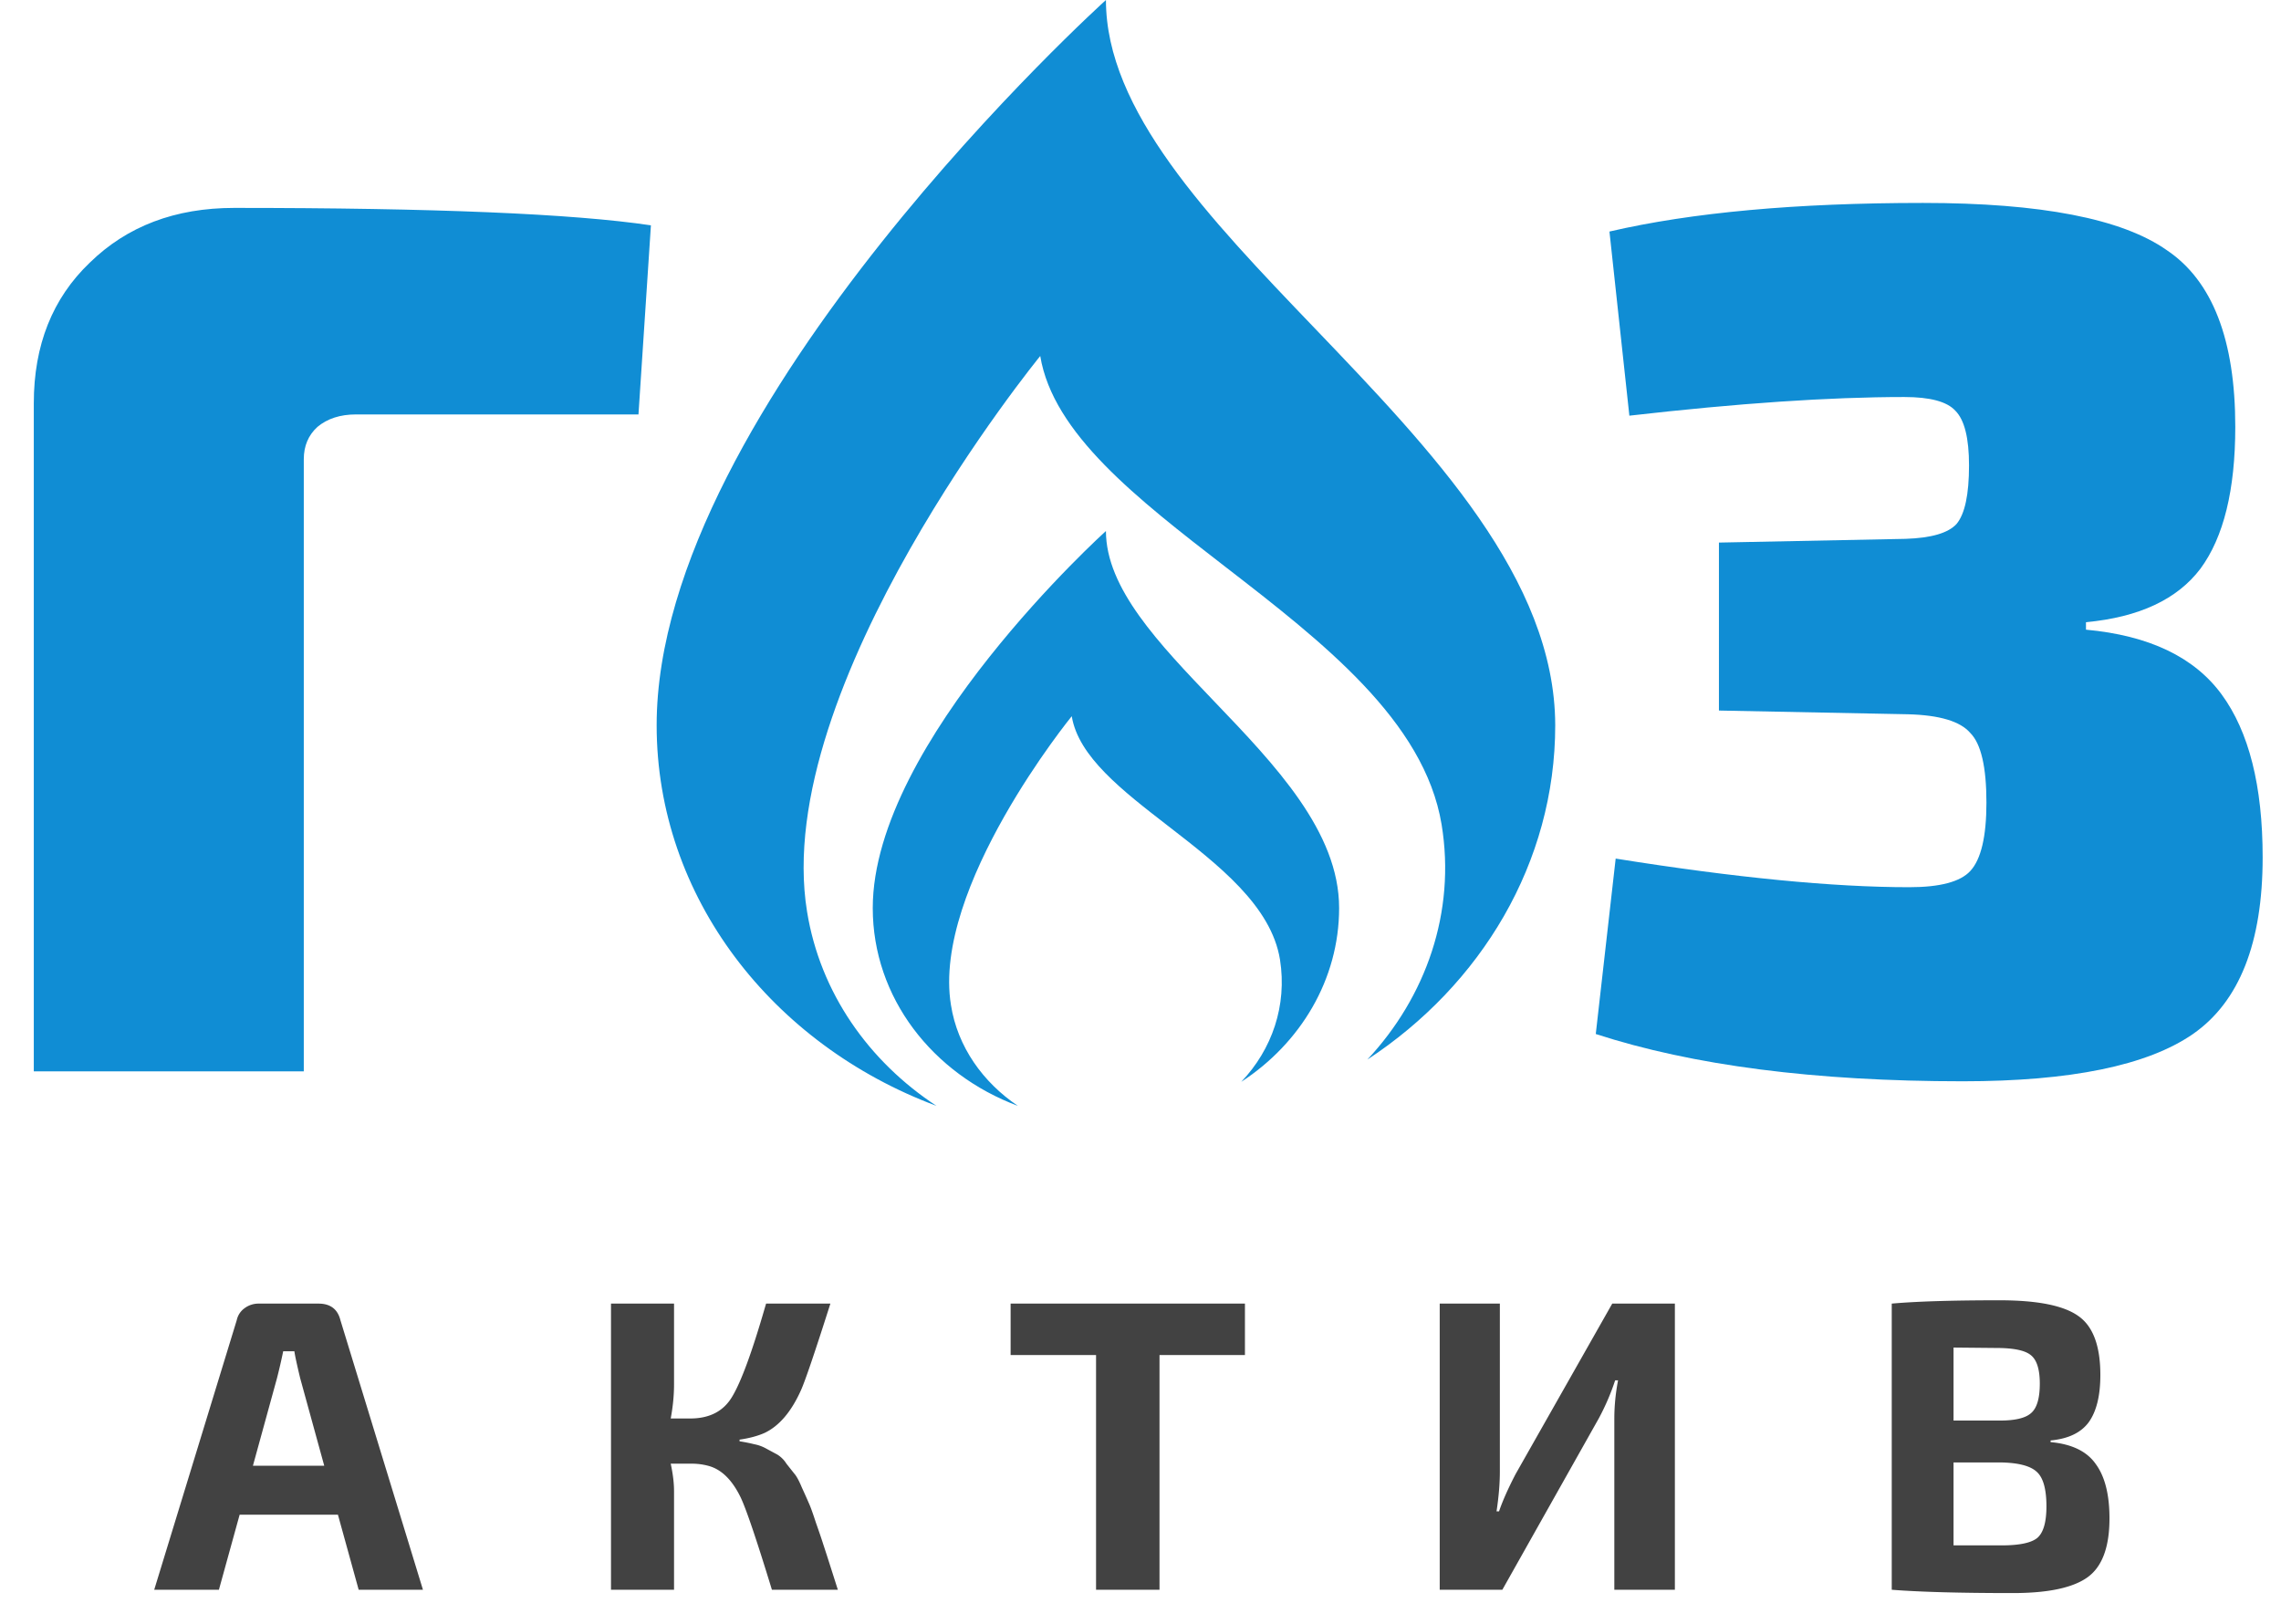 <svg width="66" height="47" fill="none" xmlns="http://www.w3.org/2000/svg"><path d="M.978 31V11.668c0-1.68.54-3.036 1.62-4.068 1.08-1.056 2.472-1.584 4.176-1.584 5.783 0 9.803.168 12.06.504l-.36 5.472h-8.172c-.456 0-.828.12-1.116.36-.264.24-.396.552-.396.936V31H.978ZM47.145 12.027 46.569 6.7c2.376-.552 5.4-.828 9.072-.828 3.408 0 5.76.456 7.056 1.368 1.32.888 1.98 2.592 1.98 5.112 0 1.824-.336 3.192-1.008 4.104-.672.888-1.776 1.404-3.312 1.548v.216c1.824.168 3.132.792 3.924 1.872.792 1.08 1.188 2.652 1.188 4.716 0 2.472-.672 4.176-2.016 5.112-1.32.912-3.54 1.368-6.66 1.368-4.272 0-7.812-.456-10.62-1.368l.576-5.076c3.456.552 6.288.828 8.496.828.888 0 1.476-.156 1.764-.468.312-.336.468-.996.468-1.98 0-1.032-.156-1.704-.468-2.016-.288-.336-.888-.516-1.8-.54l-5.472-.108V15.7l5.4-.108c.744-.024 1.236-.168 1.476-.432.24-.288.36-.852.36-1.692 0-.792-.132-1.32-.396-1.584-.24-.264-.732-.396-1.476-.396-2.16 0-4.812.18-7.956.54Z" fill="#108DD4"/><path fill-rule="evenodd" clip-rule="evenodd" d="M19 20.985C19 11.728 32 0 32 0c0 3.194 2.95 6.273 6.04 9.497 3.39 3.54 6.95 7.254 6.96 11.488 0 3.985-2.148 7.517-5.436 9.675 1.692-1.81 2.566-4.263 2.148-6.804-.498-3-3.45-5.284-6.26-7.457-2.55-1.972-4.982-3.854-5.353-6.098 0 0-7.811 9.553-6.747 16.078.38 2.35 1.787 4.333 3.744 5.62C22.345 30.226 19 25.963 19 20.986Zm6.253 5.29c0-4.82 6.747-10.91 6.747-10.91 0 1.657 1.53 3.255 3.133 4.93 1.763 1.84 3.614 3.774 3.614 5.98 0 2.07-1.121 3.915-2.832 5.029.894-.94 1.33-2.21 1.122-3.532-.25-1.56-1.785-2.748-3.246-3.878-1.325-1.025-2.59-2.003-2.78-3.17 0 0-4.047 4.96-3.496 8.353.19 1.218.931 2.244 1.938 2.923-2.47-.922-4.2-3.132-4.2-5.725Z" fill="#108DD4"/><path d="M9.778 43.829H6.934l-.6 2.172H4.462l2.388-7.8a.573.573 0 0 1 .228-.348.673.673 0 0 1 .408-.132h1.728c.344 0 .556.16.636.48l2.388 7.8h-1.86l-.6-2.172Zm-.396-1.416-.696-2.532c-.096-.4-.152-.66-.168-.78h-.324a16.949 16.949 0 0 1-.18.78l-.696 2.532h2.064ZM21.399 41.657v.048c.152.024.292.052.42.084.128.024.248.068.36.132l.312.168a.822.822 0 0 1 .264.264l.228.288c.064.072.136.204.216.396.088.192.156.344.204.456.048.104.116.292.204.564.096.272.168.484.216.636.048.144.128.392.24.744l.18.564h-1.908c-.448-1.464-.752-2.36-.912-2.688-.248-.504-.56-.804-.936-.9a1.841 1.841 0 0 0-.492-.06h-.588c.064.296.096.56.096.792v2.856h-1.824v-8.28h1.824v2.34c0 .312-.032.64-.096.984h.564c.568 0 .976-.216 1.224-.648.256-.432.568-1.284.936-2.556l.036-.12h1.86c-.448 1.408-.732 2.244-.852 2.508-.28.624-.632 1.036-1.056 1.236-.2.088-.44.152-.72.192ZM36.023 39.209H33.55v6.792h-1.836v-6.792h-2.472v-1.488h6.78v1.488ZM48.462 46.001H46.71v-4.944c0-.368.036-.74.108-1.116h-.084c-.12.368-.276.732-.468 1.092l-2.796 4.968h-1.812v-8.28h1.74v4.86c0 .344-.032.728-.096 1.152h.072c.104-.304.264-.664.48-1.08l2.796-4.932h1.812v8.28ZM59.333 41.681v.048c.616.056 1.052.268 1.308.636.264.36.396.884.396 1.572 0 .832-.212 1.4-.636 1.704-.424.304-1.144.456-2.16.456-1.528 0-2.696-.032-3.504-.096v-8.28c.72-.064 1.76-.096 3.12-.096 1.096 0 1.856.152 2.28.456.424.296.636.864.636 1.704 0 .6-.112 1.056-.336 1.368-.224.304-.592.48-1.104.528Zm-2.808-.576h1.344c.44 0 .74-.072.9-.216.168-.144.252-.428.252-.852 0-.416-.088-.692-.264-.828-.168-.136-.5-.204-.996-.204l-1.236-.012v2.112Zm0 3.612h1.392c.512 0 .856-.072 1.032-.216.176-.152.264-.456.264-.912 0-.496-.092-.828-.276-.996-.184-.176-.536-.268-1.056-.276h-1.356v2.4Z" fill="#424242"/></svg>